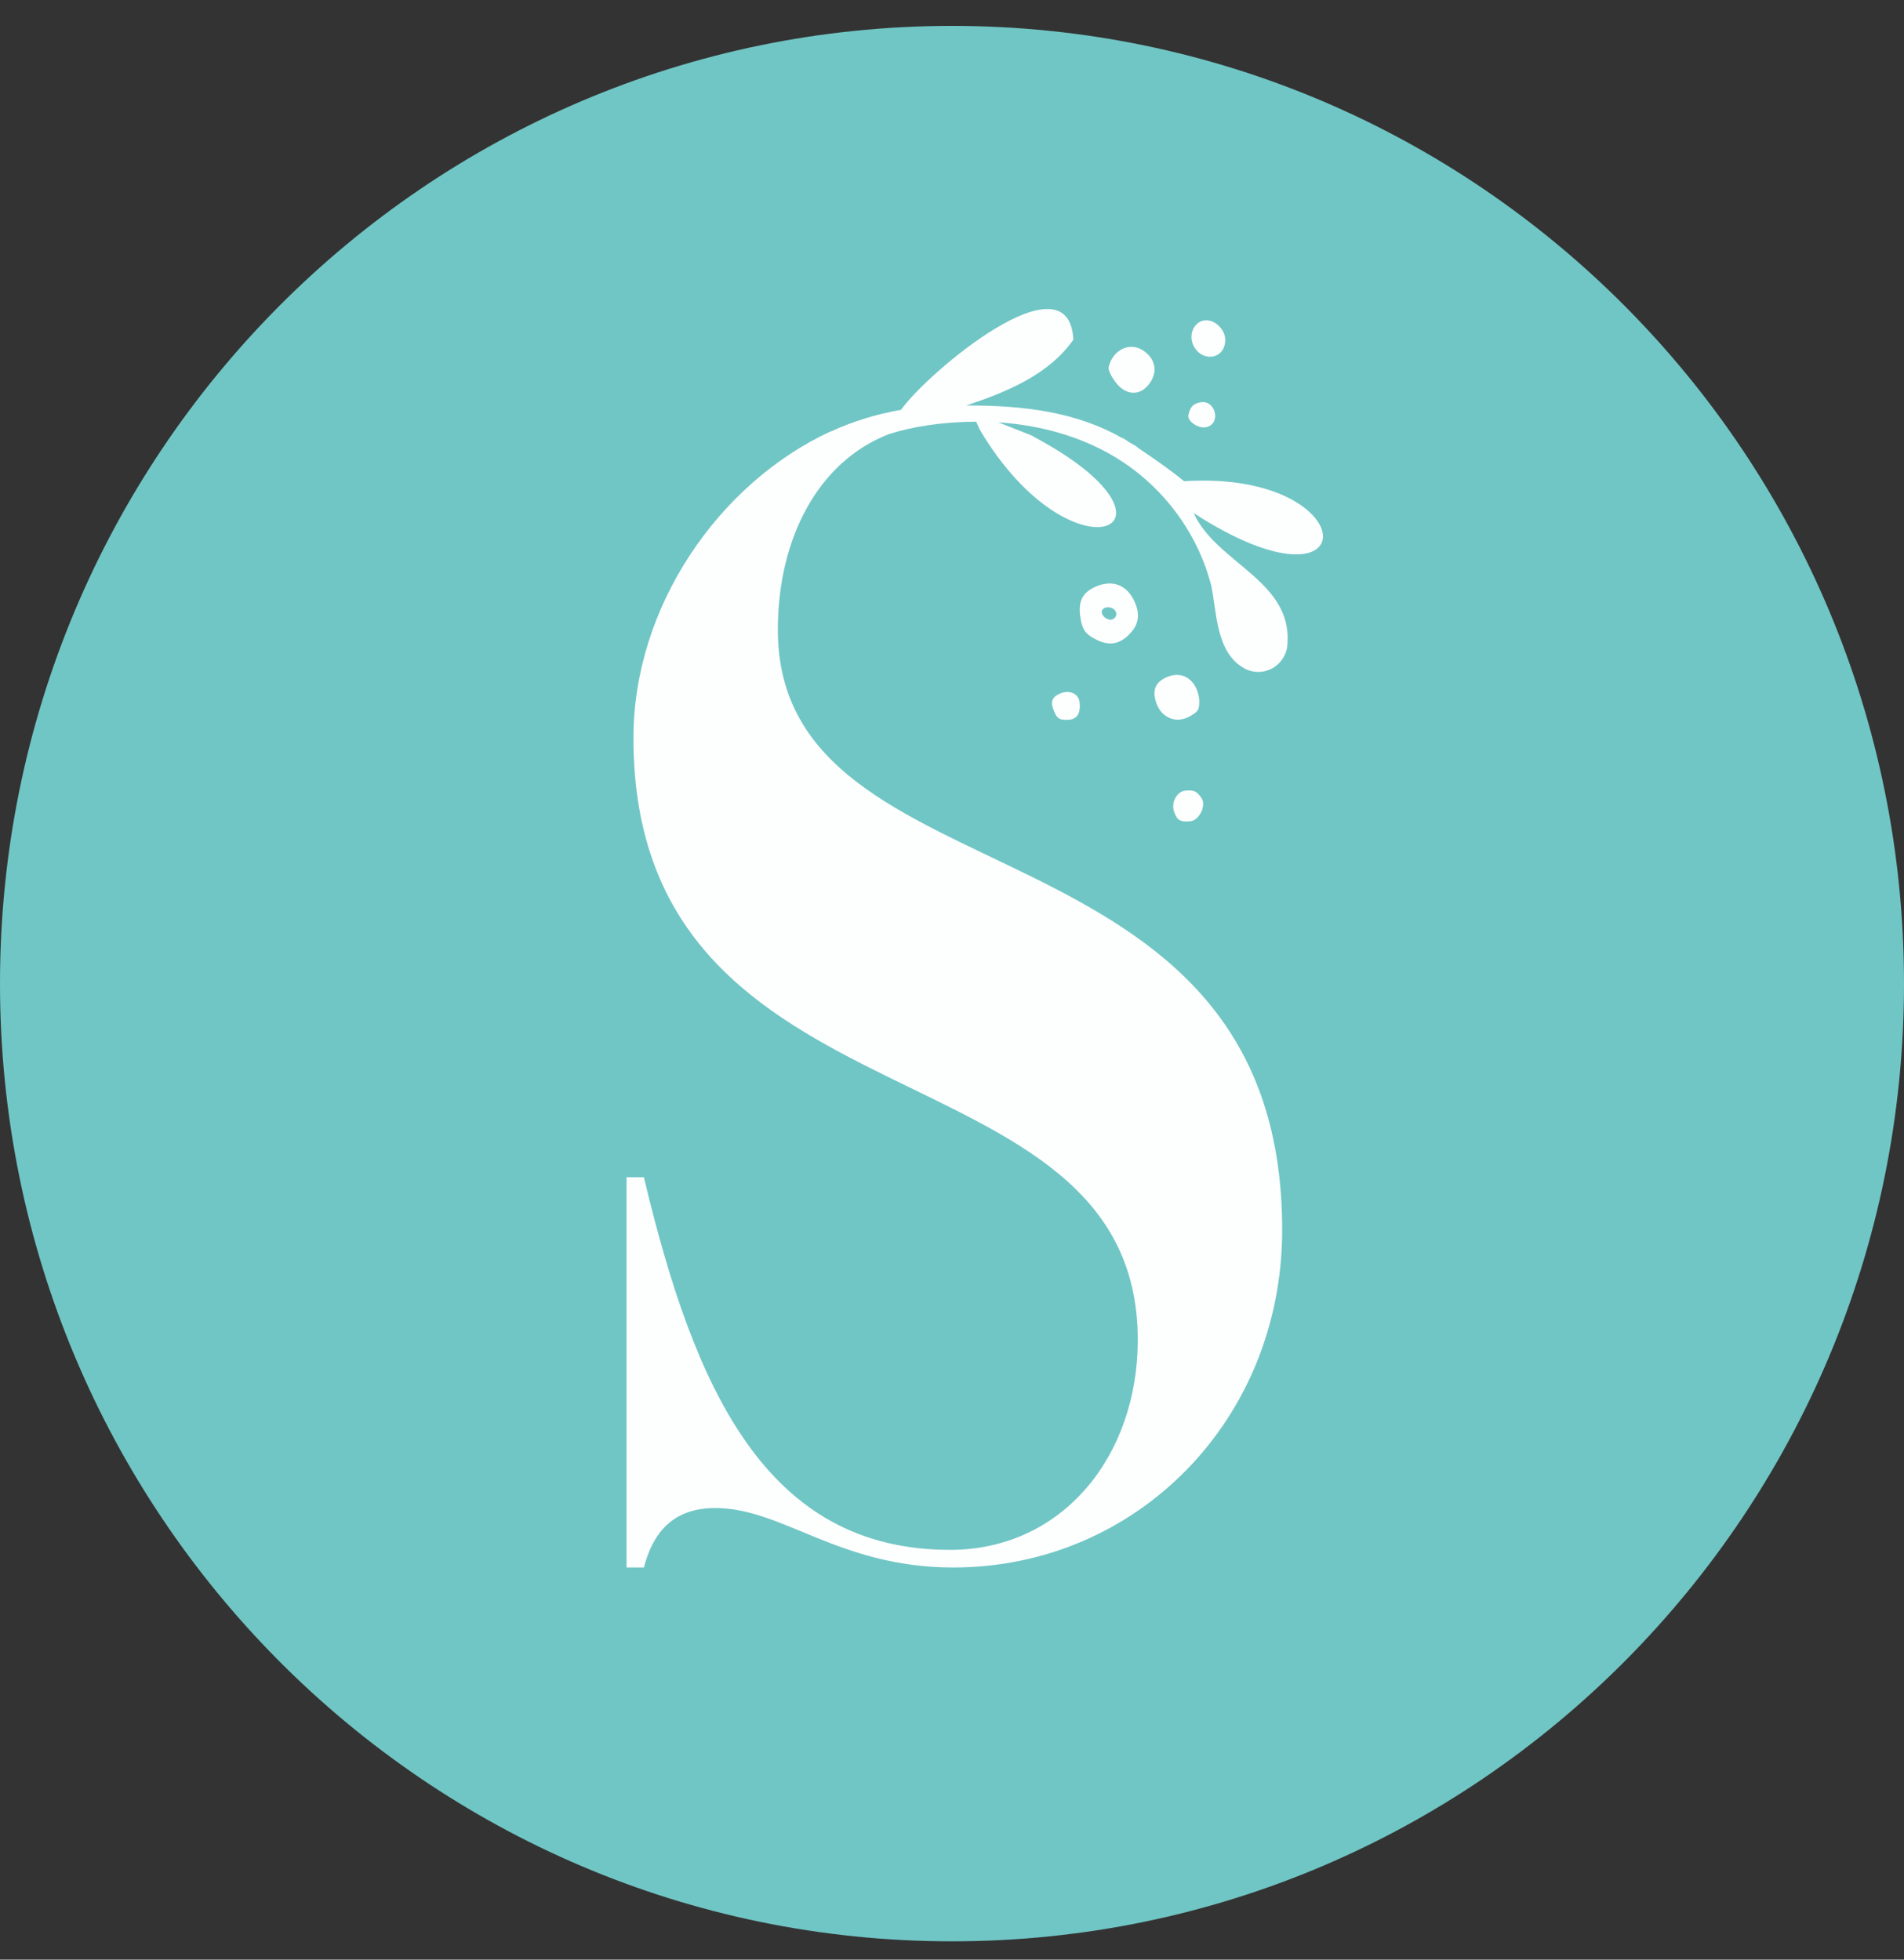 <svg width="68" height="70" viewBox="0 0 68 70" fill="none" xmlns="http://www.w3.org/2000/svg">
<rect x="0" y="0" width="68" height="70" fill="#333333" stroke="none"/>
<g id="Iso">
<path id="Vector" d="M34 69.346C52.778 69.346 68 54.029 68 35.135C68 16.241 52.778 0.925 34 0.925C15.222 0.925 0 16.241 0 35.135C0 54.029 15.222 69.346 34 69.346Z" fill="#70C6C5"/>
<g id="Group">
<path id="Vector_2" d="M42.288 17.189C41.768 16.764 41.198 16.368 40.635 15.993V15.979C40.536 15.908 40.431 15.858 40.325 15.794C40.248 15.745 40.163 15.681 40.086 15.639V15.653C38.433 14.704 36.519 14.478 34.507 14.485C35.956 14.003 37.455 13.387 38.334 12.134C38.179 9.055 33.128 13.303 32.178 14.64C31.319 14.789 30.475 15.044 29.68 15.412H29.666C29.666 15.412 29.666 15.412 29.659 15.412C25.669 17.267 22.623 21.663 22.623 26.364C22.623 40.736 40.635 36.99 40.635 47.865C40.635 51.992 37.961 55.362 33.93 55.362C27.344 55.362 24.797 49.613 22.996 42.052H22.377V55.992H22.996C23.305 54.803 23.988 53.868 25.543 53.868C27.963 53.868 29.954 55.992 34.049 55.992C40.572 55.992 45.792 50.739 45.792 43.928C45.792 28.807 27.78 32.488 27.78 22.492C27.78 19.242 29.216 16.481 31.756 15.504C32.551 15.249 33.648 15.065 34.865 15.065L34.992 15.348C38.327 20.977 43.006 18.825 36.871 15.575C36.878 15.575 36.885 15.575 36.892 15.575L35.654 15.086C37.251 15.193 38.967 15.653 40.417 16.722C41.803 17.756 42.802 19.2 43.252 20.885C43.456 21.84 43.421 23.256 44.378 23.837C44.695 24.042 45.096 24.056 45.426 23.879C45.757 23.702 45.975 23.355 45.982 22.98C46.137 20.736 43.435 20.106 42.633 18.329C48.874 22.371 48.811 16.779 42.295 17.189H42.288Z" fill="#FDFEFE"/>
<path id="Vector_3" d="M40.311 22.676C40.691 22.314 40.74 21.911 40.473 21.394C40.206 20.892 39.734 20.722 39.2 20.927C38.658 21.139 38.482 21.472 38.594 22.109C38.658 22.484 38.763 22.633 39.066 22.803C39.565 23.079 39.931 23.044 40.318 22.676H40.311ZM39.382 21.769C39.523 21.614 39.84 21.706 39.868 21.911C39.882 21.996 39.819 22.088 39.734 22.123C39.53 22.201 39.249 21.918 39.382 21.769Z" fill="#FDFEFE"/>
<path id="Vector_4" d="M42.83 25.026C42.83 24.828 42.724 24.537 42.612 24.403C42.359 24.091 42.021 24.028 41.634 24.205C41.24 24.389 41.142 24.693 41.31 25.146C41.507 25.663 42.028 25.854 42.499 25.585C42.802 25.408 42.837 25.352 42.83 25.019V25.026Z" fill="#FDFEFE"/>
<path id="Vector_5" d="M37.884 24.764C37.56 24.892 37.497 25.076 37.652 25.423C37.757 25.671 37.835 25.713 38.102 25.713C38.447 25.713 38.595 25.522 38.559 25.104C38.538 24.793 38.215 24.63 37.884 24.764Z" fill="#FDFEFE"/>
<path id="Vector_6" d="M42.345 28.241C42.028 28.262 41.81 28.672 41.937 29.012C42.042 29.302 42.148 29.366 42.499 29.338C42.83 29.317 43.097 28.765 42.907 28.503C42.732 28.255 42.647 28.219 42.345 28.241Z" fill="#FDFEFE"/>
<path id="Vector_7" d="M41.064 13.685C41.352 13.274 41.268 12.828 40.853 12.538C40.367 12.191 39.741 12.481 39.593 13.118C39.572 13.203 39.685 13.444 39.833 13.642C40.206 14.145 40.733 14.159 41.064 13.685Z" fill="#FDFEFE"/>
<path id="Vector_8" d="M43.759 12.162C43.773 11.766 43.365 11.384 42.999 11.447C42.654 11.504 42.457 11.922 42.598 12.283C42.865 12.955 43.738 12.87 43.759 12.162Z" fill="#FDFEFE"/>
<path id="Vector_9" d="M43.097 15.256C43.625 15.115 43.407 14.272 42.872 14.371C42.619 14.414 42.506 14.534 42.443 14.825C42.394 15.051 42.823 15.334 43.097 15.256Z" fill="#FDFEFE"/>
</g>
</g>
</svg>
